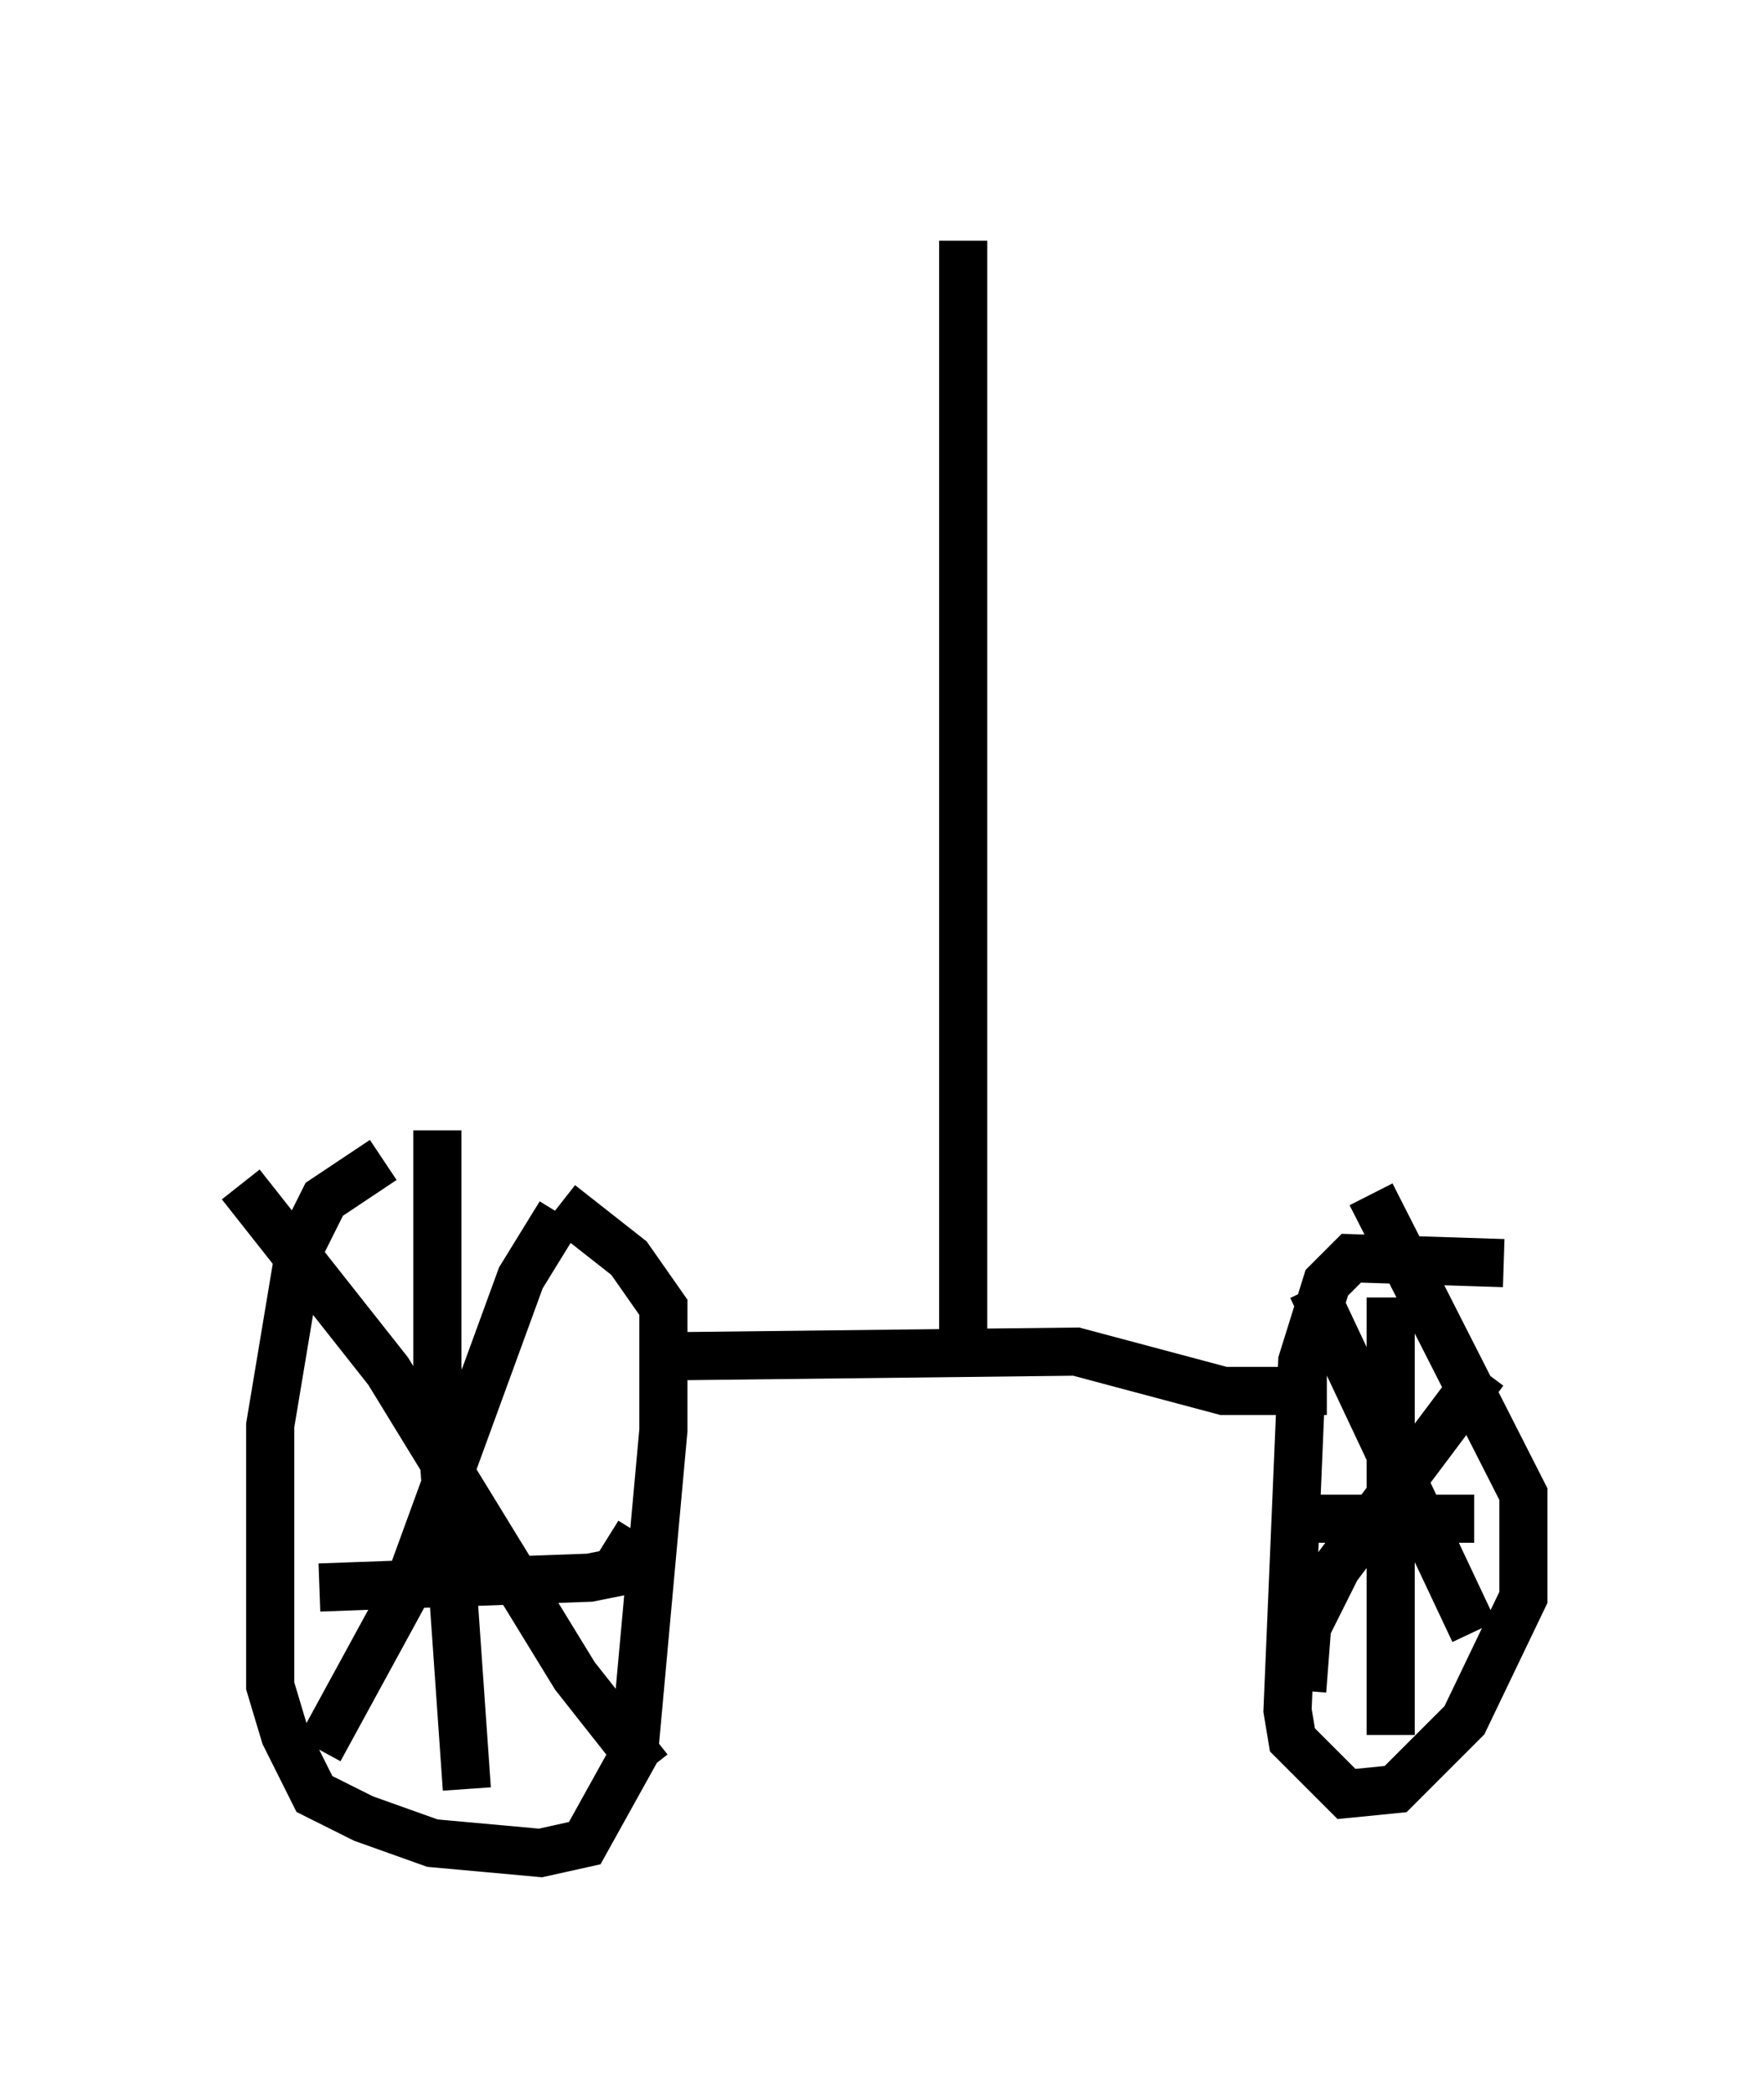 <?xml version="1.0" encoding="utf-8" ?>
<svg baseProfile="full" height="43.484" version="1.1" width="36.644" xmlns="http://www.w3.org/2000/svg" xmlns:ev="http://www.w3.org/2001/xml-events" xmlns:xlink="http://www.w3.org/1999/xlink"><defs /><rect fill="white" height="43.484" width="36.644" x="0" y="0" /><path d="M11.84, 24.192 m-3.879, -0.102 l-1.225, 0.817 -0.51, 1.021 l-0.613, 3.675 0.0, 5.41 l0.306, 1.021 0.613, 1.225 l1.021, 0.51 1.429, 0.51 l2.246, 0.204 0.919, -0.204 l1.021, -1.838 0.613, -6.738 l0.0, -2.552 -0.715, -1.021 l-1.429, -1.123 m-2.552, -1.531 l0.0, 4.9 0.613, 8.779 m-3.063, -4.185 l5.615, -0.204 0.51, -0.102 l0.51, -0.817 m-8.269, -7.248 l3.063, 3.879 3.879, 6.329 l1.531, 1.94 m-6.84, -0.408 l1.838, -3.369 2.348, -6.431 l0.817, -1.327 m19.6, 1.021 l-3.165, -0.102 -0.51, 0.51 l-0.51, 1.633 -0.306, 7.248 l0.102, 0.613 1.123, 1.123 l1.021, -0.102 1.429, -1.429 l1.225, -2.552 0.0, -2.144 l-3.165, -6.227 m0.408, 11.229 l0.0, -9.086 m-1.838, 4.594 l3.573, 0.0 m-3.369, -4.798 l3.369, 7.146 m-3.573, 1.225 l0.102, -1.327 0.613, -1.225 l3.063, -4.083 m-17.354, -0.306 l8.881, -0.102 3.063, 0.817 l2.144, 0.0 m-7.554, -1.123 l0.0, -22.765 m0.102, 0.408 l0.0, 0.0 " fill="none" stroke="black" stroke-width="1" /></svg>
